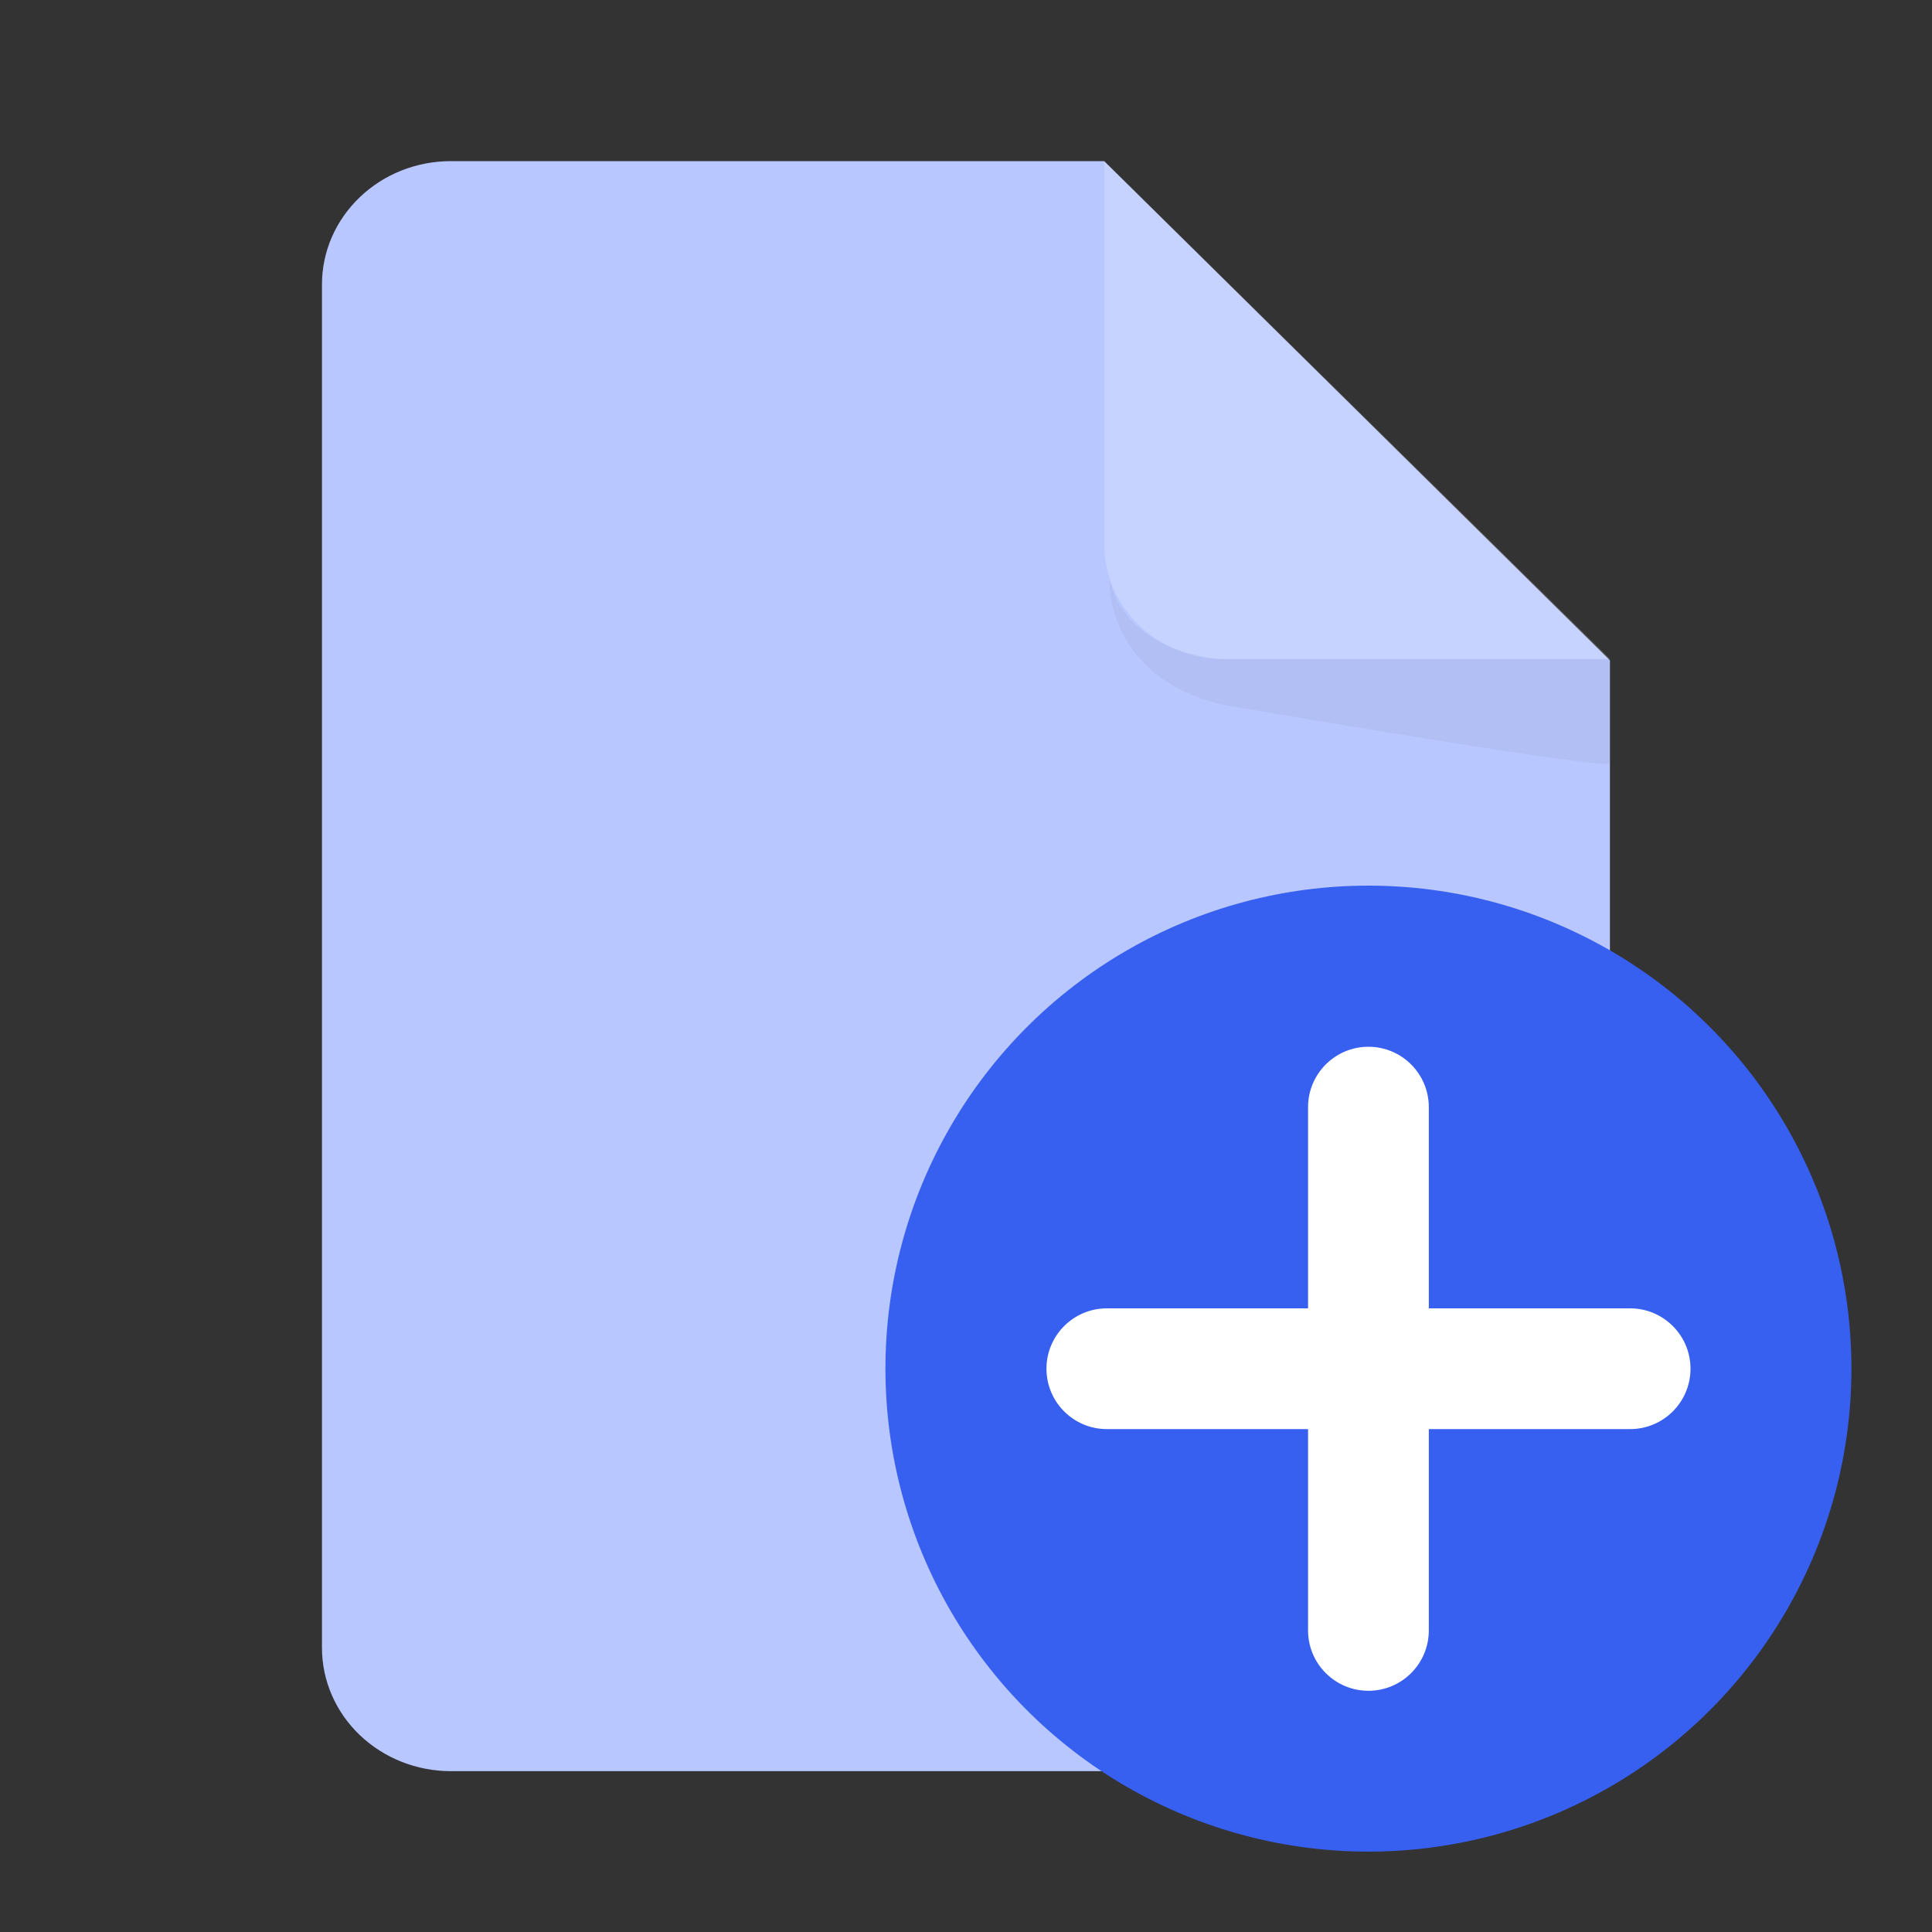 <svg width="20" height="20" viewBox="0 0 20 20" fill="none" xmlns="http://www.w3.org/2000/svg">
<rect x="0" y="0" width="20" height="20" fill="#333333" stroke="none"/>
<path d="M15.332 18.335H4.667C4.313 18.335 3.974 18.2 3.724 17.961C3.474 17.722 3.333 17.397 3.333 17.059V2.943C3.333 2.605 3.474 2.281 3.724 2.042C3.974 1.802 4.313 1.668 4.667 1.668H11.43L16.666 6.836V17.067C16.664 17.404 16.523 17.727 16.273 17.964C16.023 18.201 15.685 18.335 15.332 18.335Z" fill="#B8C7FF"/>
<path opacity="0.2" d="M11.432 1.668V5.641C11.433 5.955 11.564 6.256 11.797 6.478C12.029 6.699 12.344 6.824 12.673 6.824H16.668L11.432 1.668Z" fill="white"/>
<g opacity="0.2">
<path opacity="0.2" d="M11.485 5.996C11.485 5.996 11.431 6.959 12.579 7.276C12.622 7.288 12.666 7.297 12.711 7.305C13.232 7.394 16.665 7.979 16.665 7.902V6.823H12.67C12.67 6.823 11.673 6.794 11.485 5.996Z" fill="black"/>
</g>
<circle cx="14.166" cy="14.168" r="5" fill="#375FF0"/>
<path fill-rule="evenodd" clip-rule="evenodd" d="M14.791 11.461C14.791 11.116 14.511 10.836 14.166 10.836C13.821 10.836 13.541 11.116 13.541 11.461V13.544L11.458 13.544C11.113 13.544 10.833 13.824 10.833 14.169C10.833 14.514 11.113 14.794 11.458 14.794L13.541 14.794V16.878C13.541 17.223 13.821 17.503 14.166 17.503C14.511 17.503 14.791 17.223 14.791 16.878V14.794L16.875 14.794C17.22 14.794 17.5 14.514 17.5 14.169C17.5 13.824 17.22 13.544 16.875 13.544L14.791 13.544V11.461Z" fill="white"/>
</svg>
